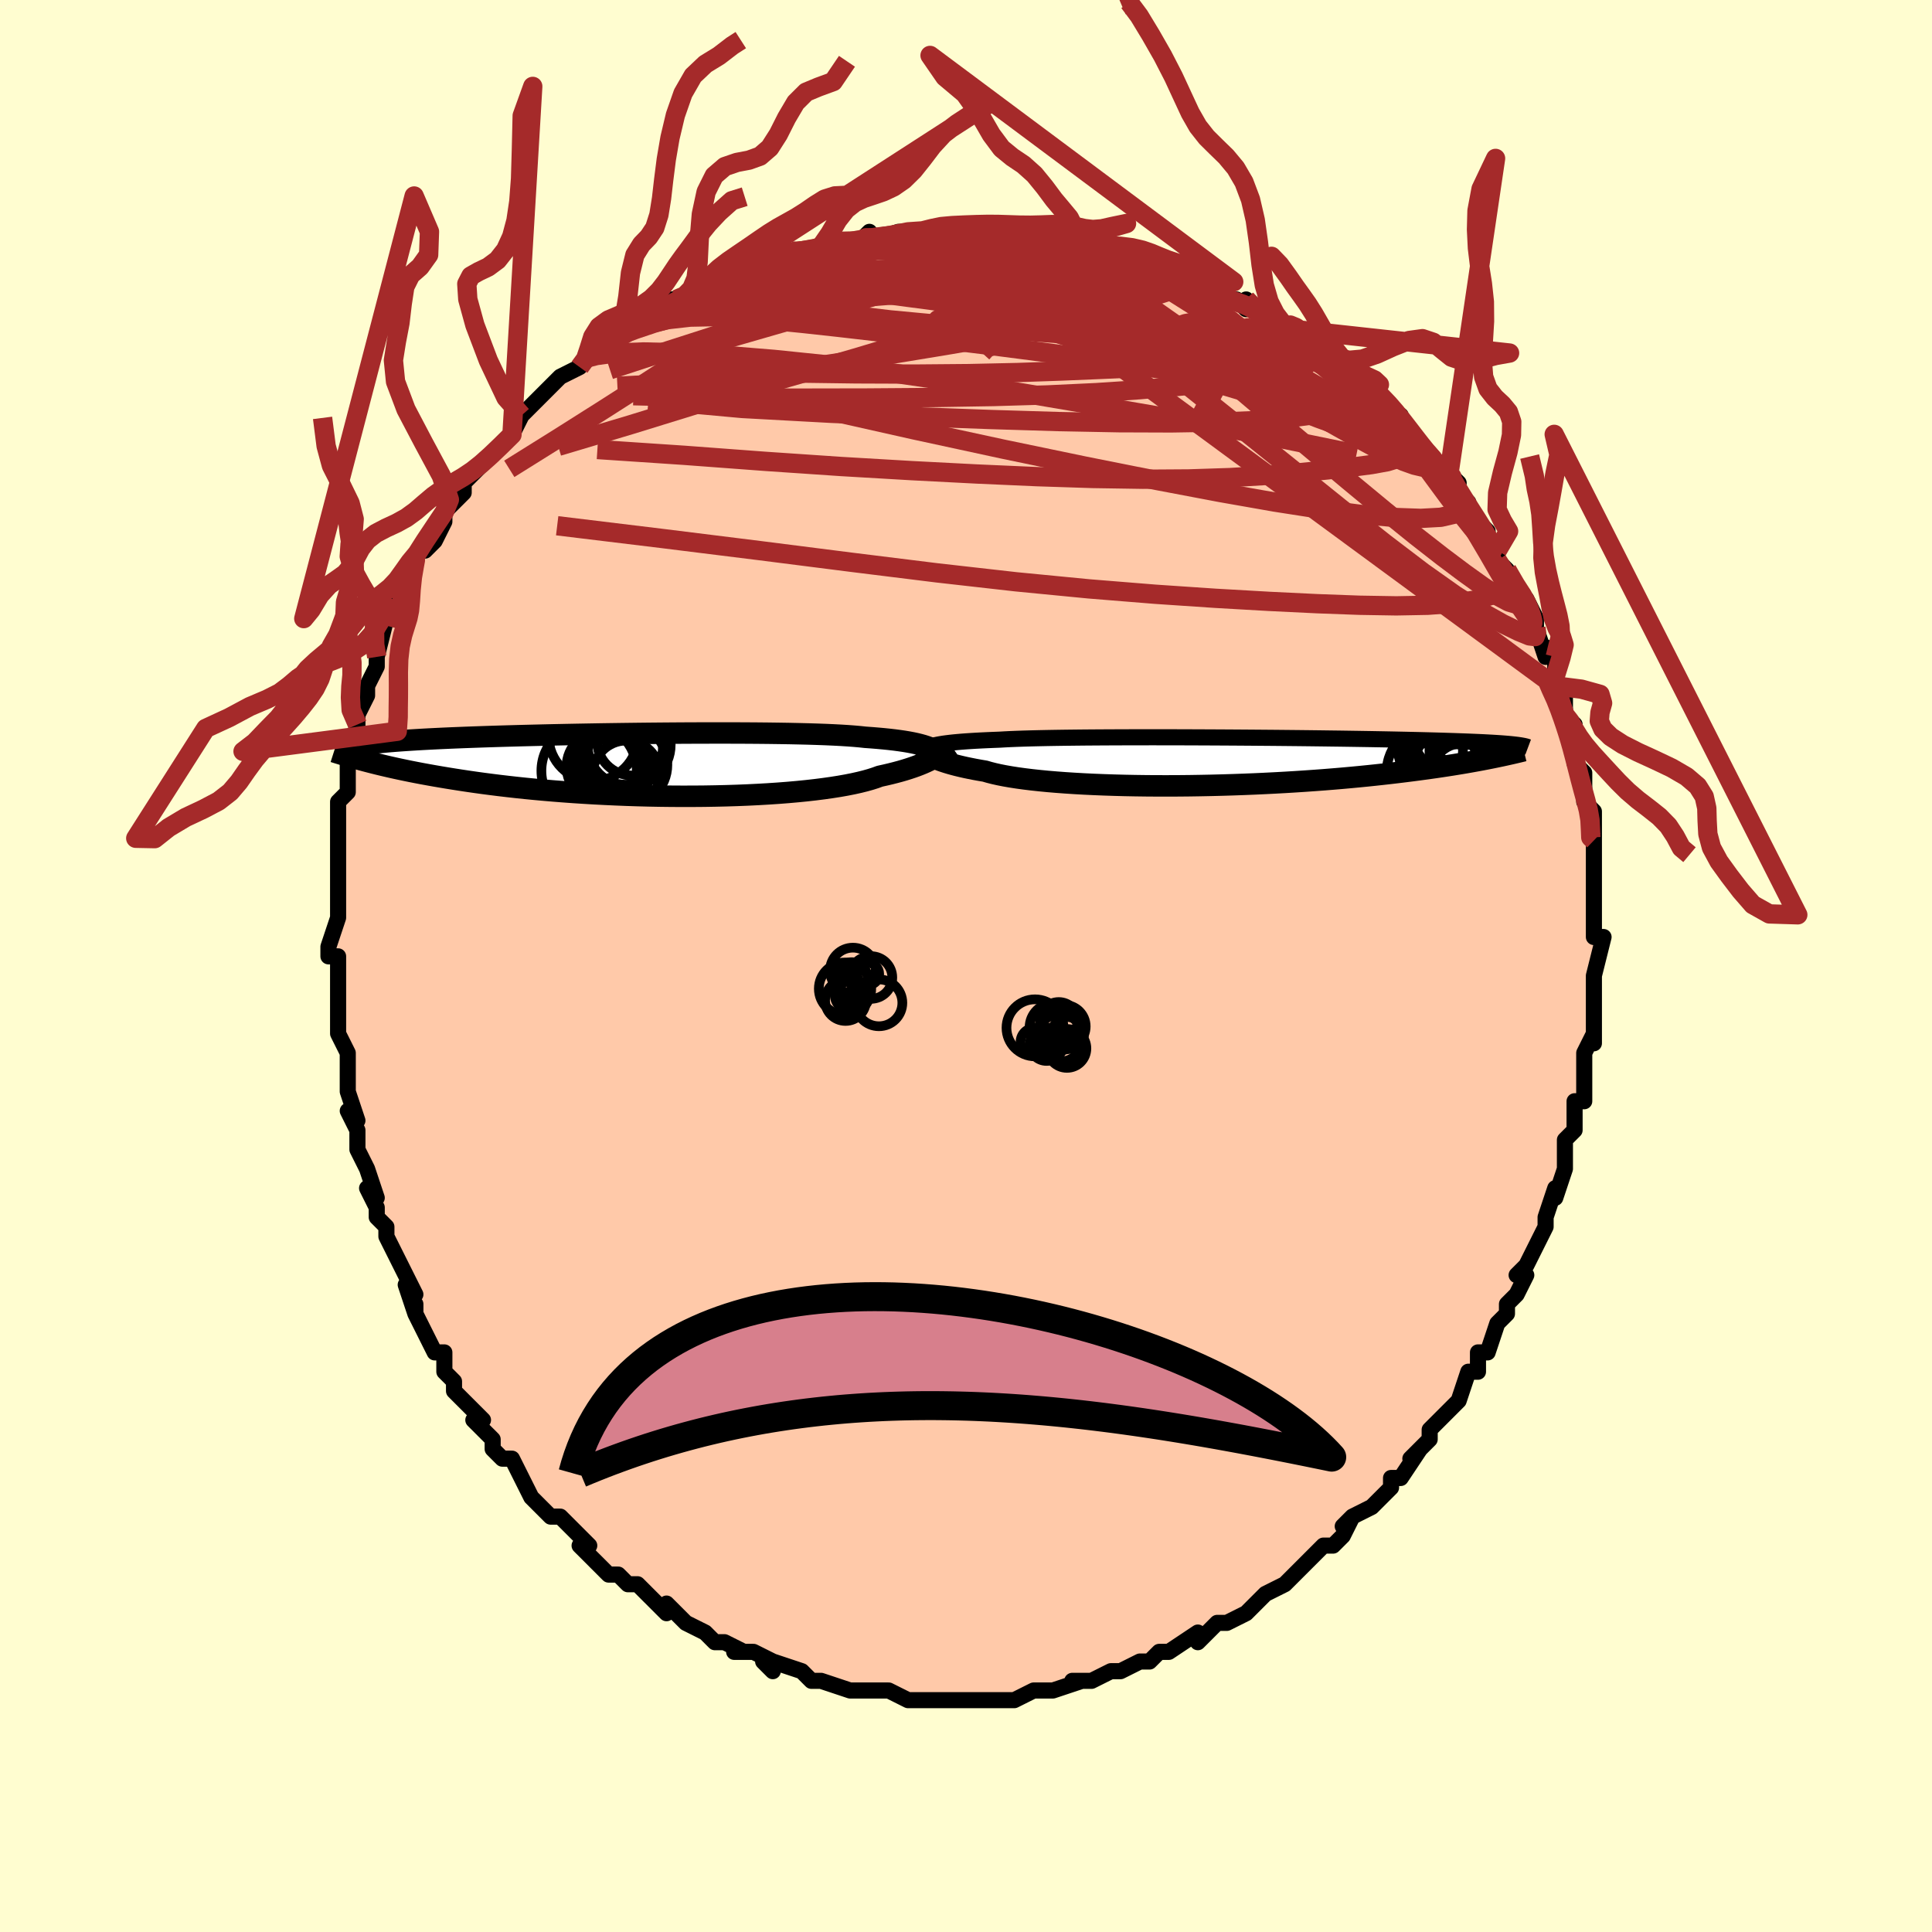 <svg viewBox="-100 -100 200 200" xmlns="http://www.w3.org/2000/svg" width="400" height="400" id="face-svg"><defs><clipPath id="leftEyeClipPath"><polyline points="30.607,-1.709,30.343,-1.819,30.056,-1.923,29.743,-2.023,29.403,-2.117,29.036,-2.207,28.641,-2.292,28.217,-2.372,27.763,-2.448,27.279,-2.519,26.765,-2.587,26.22,-2.65,25.645,-2.709,25.04,-2.764,24.404,-2.816,23.739,-2.864,23.209,-2.921,22.618,-2.974,21.966,-3.023,21.255,-3.068,20.486,-3.108,19.66,-3.145,18.781,-3.177,17.851,-3.206,16.873,-3.23,15.849,-3.252,14.784,-3.269,13.68,-3.284,12.541,-3.295,11.371,-3.303,10.174,-3.308,8.954,-3.31,7.714,-3.309,6.458,-3.306,5.191,-3.301,3.916,-3.293,2.637,-3.283,1.357,-3.271,0.081,-3.257,-1.189,-3.241,-2.449,-3.224,-3.697,-3.205,-4.928,-3.184,-6.14,-3.162,-7.331,-3.139,-8.498,-3.115,-9.638,-3.089,-10.75,-3.062,-11.832,-3.035,-12.883,-3.006,-13.9,-2.977,-14.883,-2.947,-15.83,-2.916,-16.742,-2.884,-17.617,-2.852,-18.455,-2.819,-19.257,-2.786,-20.022,-2.752,-20.752,-2.717,-21.446,-2.682,-22.106,-2.646,-22.732,-2.61,-23.327,-2.573,-23.891,-2.536,-24.428,-2.498,-24.938,-2.46,-25.421,-2.421,-25.877,-2.381,-26.306,-2.341,-26.709,-2.3,-27.087,-2.258,-27.44,-2.216,-27.769,-2.172,-28.076,-2.129,-28.36,-2.084,-28.622,-2.038,-28.864,-1.992,-29.087,-1.945,-29.29,-1.897,-29.476,-1.849,-27.995,-0.411,-27.597,-0.307,-27.183,-0.201,-26.754,-0.094,-26.308,0.014,-25.846,0.123,-25.367,0.233,-24.87,0.344,-24.355,0.455,-23.821,0.567,-23.268,0.68,-22.696,0.792,-22.104,0.905,-21.491,1.017,-20.858,1.13,-20.205,1.242,-19.53,1.355,-18.833,1.467,-18.112,1.58,-17.366,1.692,-16.596,1.803,-15.8,1.913,-14.978,2.02,-14.131,2.126,-13.257,2.229,-12.357,2.33,-11.432,2.427,-10.481,2.52,-9.507,2.609,-8.509,2.694,-7.489,2.774,-6.447,2.849,-5.386,2.918,-4.307,2.982,-3.21,3.039,-2.1,3.09,-0.976,3.135,0.158,3.172,1.301,3.202,2.449,3.224,3.602,3.238,4.755,3.245,5.907,3.243,7.054,3.234,8.195,3.215,9.325,3.189,10.442,3.154,11.544,3.11,12.626,3.057,13.687,2.996,14.723,2.927,15.732,2.849,16.711,2.762,17.656,2.668,18.566,2.565,19.437,2.455,20.268,2.337,21.057,2.213,21.801,2.081,22.498,1.943,23.148,1.798,23.749,1.648,24.299,1.493,24.8,1.333,25.25,1.169,25.811,1.045,26.346,0.919,26.856,0.79,27.341,0.66,27.799,0.527,28.233,0.392,28.641,0.256,29.025,0.12,29.384,-0.018,29.72,-0.156,30.032,-0.294,30.322,-0.431,30.59,-0.568,30.839,-0.704,31.068,-0.838"></polyline></clipPath><clipPath id="rightEyeClipPath"><polyline points="-30.016,-1.709,-29.771,-1.761,-29.501,-1.81,-29.205,-1.858,-28.881,-1.903,-28.53,-1.946,-28.151,-1.987,-27.741,-2.026,-27.302,-2.064,-26.832,-2.099,-26.332,-2.132,-25.801,-2.164,-25.24,-2.193,-24.648,-2.221,-24.025,-2.247,-23.373,-2.272,-22.855,-2.302,-22.276,-2.331,-21.636,-2.357,-20.937,-2.381,-20.18,-2.403,-19.367,-2.423,-18.499,-2.441,-17.581,-2.457,-16.614,-2.471,-15.602,-2.483,-14.547,-2.494,-13.454,-2.502,-12.326,-2.509,-11.166,-2.514,-9.979,-2.518,-8.768,-2.52,-7.537,-2.521,-6.29,-2.52,-5.031,-2.518,-3.763,-2.514,-2.49,-2.509,-1.216,-2.503,0.055,-2.496,1.32,-2.488,2.577,-2.479,3.821,-2.469,5.05,-2.459,6.261,-2.447,7.451,-2.435,8.618,-2.422,9.759,-2.408,10.873,-2.393,11.958,-2.379,13.012,-2.363,14.034,-2.347,15.022,-2.331,15.976,-2.314,16.895,-2.297,17.778,-2.279,18.625,-2.261,19.436,-2.243,20.212,-2.225,20.953,-2.206,21.658,-2.187,22.331,-2.168,22.971,-2.148,23.579,-2.129,24.159,-2.109,24.71,-2.089,25.235,-2.069,25.735,-2.048,26.208,-2.028,26.655,-2.007,27.076,-1.985,27.472,-1.964,27.845,-1.942,28.194,-1.92,28.521,-1.898,28.826,-1.875,29.11,-1.852,29.374,-1.829,29.619,-1.805,29.846,-1.781,30.055,-1.757,27.693,-0.408,27.297,-0.329,26.886,-0.249,26.459,-0.167,26.016,-0.085,25.555,-0.002,25.077,0.083,24.581,0.168,24.066,0.253,23.533,0.34,22.981,0.426,22.409,0.513,21.817,0.601,21.205,0.688,20.572,0.775,19.919,0.863,19.244,0.951,18.547,1.039,17.827,1.127,17.082,1.215,16.313,1.302,15.518,1.389,14.698,1.475,13.853,1.559,12.982,1.641,12.086,1.722,11.165,1.8,10.22,1.876,9.252,1.948,8.261,2.018,7.248,2.084,6.215,2.147,5.164,2.205,4.095,2.259,3.011,2.309,1.913,2.353,0.803,2.393,-0.317,2.427,-1.444,2.456,-2.577,2.479,-3.712,2.497,-4.847,2.508,-5.981,2.512,-7.109,2.511,-8.229,2.503,-9.339,2.488,-10.435,2.467,-11.515,2.438,-12.576,2.403,-13.615,2.361,-14.629,2.313,-15.616,2.257,-16.573,2.195,-17.496,2.126,-18.384,2.051,-19.235,1.969,-20.045,1.881,-20.813,1.787,-21.537,1.688,-22.215,1.583,-22.847,1.473,-23.43,1.358,-23.964,1.238,-24.449,1.115,-24.884,0.988,-25.427,0.896,-25.944,0.802,-26.435,0.705,-26.901,0.608,-27.342,0.508,-27.757,0.408,-28.147,0.306,-28.512,0.205,-28.853,0.102,-29.17,0,-29.464,-0.102,-29.735,-0.203,-29.985,-0.303,-30.214,-0.402,-30.423,-0.499"></polyline></clipPath><filter id="fuzzy"><feTurbulence id="turbulence" baseFrequency="0.05" numOctaves="3" type="noise" result="noise"></feTurbulence><feDisplacementMap in="SourceGraphic" in2="noise" scale="2"></feDisplacementMap></filter><linearGradient id="rainbowGradient" x1="0%" y1="0%" x2="100%" y2="0%"><stop offset="0%" style="stop-color: rgb(165, 42, 42);  stop-opacity: 1"></stop><stop offset="50%" style="stop-color: rgb(44, 34, 43);  stop-opacity: 1"></stop><stop offset="100%" style="stop-color: rgb(80, 68, 68);  stop-opacity: 1"></stop></linearGradient></defs><title>That&#39;s an ugly face</title><desc>CREATED BY XUAN TANG, MORE INFO AT TXSTC55.GITHUB.IO</desc><rect x="-100" y="-100" width="100%" height="100%" opacity="1" fill="rgb(255, 253, 208)"></rect><polyline id="faceContour" points="65,1,65,2,65,1,65,4,65,6,65,5,65,8,65,7,64,9,64,10,64,11,64,12,64,14,63,14,63,15,63,17,62,18,62,20,62,21,62,21,61,24,61,23,60,26,60,27,60,27,60,27,59,29,58,31,57,32,58,32,57,34,57,34,56,35,56,36,55,37,54,40,54,40,53,40,53,42,52,42,52,42,51,45,50,46,49,47,48,48,48,49,48,49,46,51,47,50,45,53,44,53,44,54,44,54,42,56,42,56,40,57,39,58,40,57,39,59,38,60,37,60,36,61,35,62,34,63,34,63,33,64,31,65,31,65,30,66,30,66,29,67,27,68,26,68,25,69,25,69,24,70,24,69,21,71,21,71,20,71,19,72,19,72,18,72,16,73,16,73,16,73,15,73,13,74,11,74,12,74,9,75,9,75,7,75,7,75,7,75,5,76,3,76,2,76,1,76,0,76,-2,76,-2,76,-1,76,-2,76,-5,76,-5,76,-6,76,-8,75,-8,75,-9,75,-10,75,-11,75,-12,75,-12,75,-15,74,-15,74,-16,74,-16,74,-17,73,-20,72,-20,73,-21,72,-20,72,-22,71,-24,71,-23,71,-25,70,-26,70,-27,69,-27,69,-27,69,-29,68,-30,67,-31,66,-31,67,-33,65,-34,64,-35,64,-35,64,-36,63,-36,63,-37,63,-39,61,-40,60,-39,60,-41,58,-42,57,-42,57,-43,57,-44,56,-44,56,-45,55,-46,53,-46,53,-47,51,-48,51,-49,50,-49,49,-51,47,-50,47,-52,45,-53,44,-53,43,-53,43,-54,42,-54,40,-55,40,-56,38,-57,36,-57,35,-57,36,-58,33,-57,34,-59,30,-59,30,-59,30,-60,28,-60,27,-61,26,-61,25,-62,23,-61,24,-62,21,-62,21,-63,19,-63,18,-63,17,-64,15,-63,16,-64,13,-64,12,-64,12,-64,10,-64,9,-65,7,-65,7,-65,6,-65,2,-65,3,-65,2,-65,-1,-66,-1,-66,-2,-65,-5,-65,-6,-65,-7,-65,-7,-65,-10,-65,-9,-65,-12,-65,-13,-65,-14,-65,-14,-65,-15,-65,-17,-64,-18,-64,-19,-64,-20,-64,-21,-63,-25,-63,-24,-63,-25,-63,-26,-62,-28,-62,-28,-62,-29,-61,-31,-61,-32,-61,-32,-60,-36,-59,-36,-59,-38,-59,-36,-59,-37,-58,-40,-58,-40,-57,-42,-57,-42,-56,-44,-56,-43,-55,-44,-54,-46,-54,-47,-53,-48,-52,-49,-52,-50,-51,-51,-50,-52,-50,-52,-48,-54,-47,-55,-46,-57,-47,-56,-45,-58,-45,-58,-43,-60,-43,-60,-44,-59,-42,-61,-42,-61,-40,-62,-39,-63,-39,-63,-38,-64,-37,-65,-36,-65,-35,-66,-33,-67,-33,-67,-31,-69,-30,-69,-30,-69,-29,-69,-28,-70,-27,-70,-27,-70,-26,-71,-26,-71,-24,-72,-22,-73,-21,-73,-21,-73,-18,-74,-18,-74,-18,-74,-16,-74,-15,-74,-13,-75,-14,-75,-11,-75,-10,-76,-10,-75,-10,-75,-7,-76,-6,-76,-6,-76,-4,-76,-3,-76,-3,-76,-3,-76,2,-76,2,-76,2,-76,4,-76,4,-76,6,-75,8,-75,8,-75,10,-75,10,-75,11,-75,12,-74,12,-74,14,-74,14,-74,16,-74,19,-73,19,-72,20,-73,19,-72,20,-72,23,-71,24,-71,24,-70,25,-70,27,-69,28,-69,29,-68,29,-69,30,-68,32,-66,33,-65,33,-66,33,-66,35,-65,36,-63,37,-63,38,-62,40,-61,40,-61,41,-60,41,-60,43,-59,42,-59,45,-57,44,-57,46,-55,46,-55,47,-54,47,-53,48,-53,49,-51,50,-51,51,-50,50,-51,51,-49,52,-48,52,-47,54,-45,53,-46,55,-43,55,-43,55,-42,56,-41,57,-39,58,-38,58,-38,59,-36,59,-35,59,-35,60,-32,60,-33,61,-32,61,-30,61,-29,62,-28,62,-26,63,-25,62,-25,63,-25,63,-23,63,-23,63,-21,64,-20,64,-19,64,-17,65,-16,65,-16,65,-14,65,-13,65,-13,65,-10,65,-10,65,-8,65,-7,65,-4,65,-4,65,-4,65,-3,66,-3,65,1,65,2" fill="#ffc9a9" stroke="black" stroke-width="1.667" stroke-linejoin="round" filter="url(#fuzzy)"></polyline><g transform="translate(26.854 -21.158)"><polyline id="rightCountour" points="-30.016,-1.709,-29.771,-1.761,-29.501,-1.81,-29.205,-1.858,-28.881,-1.903,-28.53,-1.946,-28.151,-1.987,-27.741,-2.026,-27.302,-2.064,-26.832,-2.099,-26.332,-2.132,-25.801,-2.164,-25.24,-2.193,-24.648,-2.221,-24.025,-2.247,-23.373,-2.272,-22.855,-2.302,-22.276,-2.331,-21.636,-2.357,-20.937,-2.381,-20.18,-2.403,-19.367,-2.423,-18.499,-2.441,-17.581,-2.457,-16.614,-2.471,-15.602,-2.483,-14.547,-2.494,-13.454,-2.502,-12.326,-2.509,-11.166,-2.514,-9.979,-2.518,-8.768,-2.52,-7.537,-2.521,-6.29,-2.52,-5.031,-2.518,-3.763,-2.514,-2.49,-2.509,-1.216,-2.503,0.055,-2.496,1.32,-2.488,2.577,-2.479,3.821,-2.469,5.05,-2.459,6.261,-2.447,7.451,-2.435,8.618,-2.422,9.759,-2.408,10.873,-2.393,11.958,-2.379,13.012,-2.363,14.034,-2.347,15.022,-2.331,15.976,-2.314,16.895,-2.297,17.778,-2.279,18.625,-2.261,19.436,-2.243,20.212,-2.225,20.953,-2.206,21.658,-2.187,22.331,-2.168,22.971,-2.148,23.579,-2.129,24.159,-2.109,24.71,-2.089,25.235,-2.069,25.735,-2.048,26.208,-2.028,26.655,-2.007,27.076,-1.985,27.472,-1.964,27.845,-1.942,28.194,-1.92,28.521,-1.898,28.826,-1.875,29.11,-1.852,29.374,-1.829,29.619,-1.805,29.846,-1.781,30.055,-1.757,27.693,-0.408,27.297,-0.329,26.886,-0.249,26.459,-0.167,26.016,-0.085,25.555,-0.002,25.077,0.083,24.581,0.168,24.066,0.253,23.533,0.34,22.981,0.426,22.409,0.513,21.817,0.601,21.205,0.688,20.572,0.775,19.919,0.863,19.244,0.951,18.547,1.039,17.827,1.127,17.082,1.215,16.313,1.302,15.518,1.389,14.698,1.475,13.853,1.559,12.982,1.641,12.086,1.722,11.165,1.8,10.22,1.876,9.252,1.948,8.261,2.018,7.248,2.084,6.215,2.147,5.164,2.205,4.095,2.259,3.011,2.309,1.913,2.353,0.803,2.393,-0.317,2.427,-1.444,2.456,-2.577,2.479,-3.712,2.497,-4.847,2.508,-5.981,2.512,-7.109,2.511,-8.229,2.503,-9.339,2.488,-10.435,2.467,-11.515,2.438,-12.576,2.403,-13.615,2.361,-14.629,2.313,-15.616,2.257,-16.573,2.195,-17.496,2.126,-18.384,2.051,-19.235,1.969,-20.045,1.881,-20.813,1.787,-21.537,1.688,-22.215,1.583,-22.847,1.473,-23.43,1.358,-23.964,1.238,-24.449,1.115,-24.884,0.988,-25.427,0.896,-25.944,0.802,-26.435,0.705,-26.901,0.608,-27.342,0.508,-27.757,0.408,-28.147,0.306,-28.512,0.205,-28.853,0.102,-29.17,0,-29.464,-0.102,-29.735,-0.203,-29.985,-0.303,-30.214,-0.402,-30.423,-0.499" fill="white" stroke="white" stroke-width="0" stroke-linejoin="round" filter="url(#fuzzy)"></polyline></g><g transform="translate(-34.176 -20.813)"><polyline id="leftCountour" points="30.607,-1.709,30.343,-1.819,30.056,-1.923,29.743,-2.023,29.403,-2.117,29.036,-2.207,28.641,-2.292,28.217,-2.372,27.763,-2.448,27.279,-2.519,26.765,-2.587,26.22,-2.65,25.645,-2.709,25.04,-2.764,24.404,-2.816,23.739,-2.864,23.209,-2.921,22.618,-2.974,21.966,-3.023,21.255,-3.068,20.486,-3.108,19.66,-3.145,18.781,-3.177,17.851,-3.206,16.873,-3.23,15.849,-3.252,14.784,-3.269,13.68,-3.284,12.541,-3.295,11.371,-3.303,10.174,-3.308,8.954,-3.31,7.714,-3.309,6.458,-3.306,5.191,-3.301,3.916,-3.293,2.637,-3.283,1.357,-3.271,0.081,-3.257,-1.189,-3.241,-2.449,-3.224,-3.697,-3.205,-4.928,-3.184,-6.14,-3.162,-7.331,-3.139,-8.498,-3.115,-9.638,-3.089,-10.75,-3.062,-11.832,-3.035,-12.883,-3.006,-13.9,-2.977,-14.883,-2.947,-15.83,-2.916,-16.742,-2.884,-17.617,-2.852,-18.455,-2.819,-19.257,-2.786,-20.022,-2.752,-20.752,-2.717,-21.446,-2.682,-22.106,-2.646,-22.732,-2.61,-23.327,-2.573,-23.891,-2.536,-24.428,-2.498,-24.938,-2.46,-25.421,-2.421,-25.877,-2.381,-26.306,-2.341,-26.709,-2.3,-27.087,-2.258,-27.44,-2.216,-27.769,-2.172,-28.076,-2.129,-28.36,-2.084,-28.622,-2.038,-28.864,-1.992,-29.087,-1.945,-29.29,-1.897,-29.476,-1.849,-27.995,-0.411,-27.597,-0.307,-27.183,-0.201,-26.754,-0.094,-26.308,0.014,-25.846,0.123,-25.367,0.233,-24.87,0.344,-24.355,0.455,-23.821,0.567,-23.268,0.68,-22.696,0.792,-22.104,0.905,-21.491,1.017,-20.858,1.13,-20.205,1.242,-19.53,1.355,-18.833,1.467,-18.112,1.58,-17.366,1.692,-16.596,1.803,-15.8,1.913,-14.978,2.02,-14.131,2.126,-13.257,2.229,-12.357,2.33,-11.432,2.427,-10.481,2.52,-9.507,2.609,-8.509,2.694,-7.489,2.774,-6.447,2.849,-5.386,2.918,-4.307,2.982,-3.21,3.039,-2.1,3.09,-0.976,3.135,0.158,3.172,1.301,3.202,2.449,3.224,3.602,3.238,4.755,3.245,5.907,3.243,7.054,3.234,8.195,3.215,9.325,3.189,10.442,3.154,11.544,3.11,12.626,3.057,13.687,2.996,14.723,2.927,15.732,2.849,16.711,2.762,17.656,2.668,18.566,2.565,19.437,2.455,20.268,2.337,21.057,2.213,21.801,2.081,22.498,1.943,23.148,1.798,23.749,1.648,24.299,1.493,24.8,1.333,25.25,1.169,25.811,1.045,26.346,0.919,26.856,0.79,27.341,0.66,27.799,0.527,28.233,0.392,28.641,0.256,29.025,0.12,29.384,-0.018,29.72,-0.156,30.032,-0.294,30.322,-0.431,30.59,-0.568,30.839,-0.704,31.068,-0.838" fill="white" stroke="white" stroke-width="0" stroke-linejoin="round" filter="url(#fuzzy)"></polyline></g><g transform="translate(26.854 -21.158)"><polyline id="rightUpper" points="-31.518,-1.067,-31.411,-1.142,-31.301,-1.214,-31.187,-1.284,-31.064,-1.352,-30.93,-1.417,-30.783,-1.48,-30.62,-1.541,-30.439,-1.599,-30.238,-1.655,-30.016,-1.709,-29.771,-1.761,-29.501,-1.81,-29.205,-1.858,-28.881,-1.903,-28.53,-1.946,-28.151,-1.987,-27.741,-2.026,-27.302,-2.064,-26.832,-2.099,-26.332,-2.132,-25.801,-2.164,-25.24,-2.193,-24.648,-2.221,-24.025,-2.247,-23.373,-2.272,-22.855,-2.302,-22.276,-2.331,-21.636,-2.357,-20.937,-2.381,-20.18,-2.403,-19.367,-2.423,-18.499,-2.441,-17.581,-2.457,-16.614,-2.471,-15.602,-2.483,-14.547,-2.494,-13.454,-2.502,-12.326,-2.509,-11.166,-2.514,-9.979,-2.518,-8.768,-2.52,-7.537,-2.521,-6.29,-2.52,-5.031,-2.518,-3.763,-2.514,-2.49,-2.509,-1.216,-2.503,0.055,-2.496,1.32,-2.488,2.577,-2.479,3.821,-2.469,5.05,-2.459,6.261,-2.447,7.451,-2.435,8.618,-2.422,9.759,-2.408,10.873,-2.393,11.958,-2.379,13.012,-2.363,14.034,-2.347,15.022,-2.331,15.976,-2.314,16.895,-2.297,17.778,-2.279,18.625,-2.261,19.436,-2.243,20.212,-2.225,20.953,-2.206,21.658,-2.187,22.331,-2.168,22.971,-2.148,23.579,-2.129,24.159,-2.109,24.71,-2.089,25.235,-2.069,25.735,-2.048,26.208,-2.028,26.655,-2.007,27.076,-1.985,27.472,-1.964,27.845,-1.942,28.194,-1.92,28.521,-1.898,28.826,-1.875,29.11,-1.852,29.374,-1.829,29.619,-1.805,29.846,-1.781,30.055,-1.757,30.247,-1.733,30.423,-1.708,30.584,-1.683,30.73,-1.658,30.863,-1.633,30.982,-1.607,31.089,-1.581,31.183,-1.555,31.266,-1.528,31.338,-1.501" fill="none" stroke="black" stroke-width="1.667" stroke-linejoin="round" filter="url(#fuzzy)"></polyline><polyline id="rightLower" points="-31.771,-1.28,-31.668,-1.225,-31.565,-1.163,-31.457,-1.095,-31.344,-1.022,-31.222,-0.944,-31.09,-0.862,-30.946,-0.776,-30.788,-0.687,-30.614,-0.594,-30.423,-0.499,-30.214,-0.402,-29.985,-0.303,-29.735,-0.203,-29.464,-0.102,-29.17,0,-28.853,0.102,-28.512,0.205,-28.147,0.306,-27.757,0.408,-27.342,0.508,-26.901,0.608,-26.435,0.705,-25.944,0.802,-25.427,0.896,-24.884,0.988,-24.449,1.115,-23.964,1.238,-23.43,1.358,-22.847,1.473,-22.215,1.583,-21.537,1.688,-20.813,1.787,-20.045,1.881,-19.235,1.969,-18.384,2.051,-17.496,2.126,-16.573,2.195,-15.616,2.257,-14.629,2.313,-13.615,2.361,-12.576,2.403,-11.515,2.438,-10.435,2.467,-9.339,2.488,-8.229,2.503,-7.109,2.511,-5.981,2.512,-4.847,2.508,-3.712,2.497,-2.577,2.479,-1.444,2.456,-0.317,2.427,0.803,2.393,1.913,2.353,3.011,2.309,4.095,2.259,5.164,2.205,6.215,2.147,7.248,2.084,8.261,2.018,9.252,1.948,10.22,1.876,11.165,1.8,12.086,1.722,12.982,1.641,13.853,1.559,14.698,1.475,15.518,1.389,16.313,1.302,17.082,1.215,17.827,1.127,18.547,1.039,19.244,0.951,19.919,0.863,20.572,0.775,21.205,0.688,21.817,0.601,22.409,0.513,22.981,0.426,23.533,0.34,24.066,0.253,24.581,0.168,25.077,0.083,25.555,-0.002,26.016,-0.085,26.459,-0.167,26.886,-0.249,27.297,-0.329,27.693,-0.408,28.073,-0.486,28.439,-0.563,28.79,-0.638,29.128,-0.712,29.453,-0.785,29.765,-0.856,30.065,-0.926,30.353,-0.994,30.629,-1.061,30.895,-1.126" fill="none" stroke="black" stroke-width="2.222" stroke-linejoin="round" filter="url(#fuzzy)"></polyline><!--[--><circle r="4.242" cx="22.581" cy="0.63" stroke="black" fill="none" stroke-width="1" filter="url(#fuzzy)" clip-path="url(#rightEyeClipPath)"></circle><circle r="3.43" cx="24.573" cy="-3" stroke="black" fill="none" stroke-width="1" filter="url(#fuzzy)" clip-path="url(#rightEyeClipPath)"></circle><circle r="4.955" cx="26.075" cy="-1.11" stroke="black" fill="none" stroke-width="1" filter="url(#fuzzy)" clip-path="url(#rightEyeClipPath)"></circle><circle r="4.55" cx="23.842" cy="0.982" stroke="black" fill="none" stroke-width="1" filter="url(#fuzzy)" clip-path="url(#rightEyeClipPath)"></circle><circle r="4.53" cx="23.351" cy="0.345" stroke="black" fill="none" stroke-width="1" filter="url(#fuzzy)" clip-path="url(#rightEyeClipPath)"></circle><circle r="3.346" cx="21.244" cy="-1.108" stroke="black" fill="none" stroke-width="1" filter="url(#fuzzy)" clip-path="url(#rightEyeClipPath)"></circle><circle r="3.804" cx="24.841" cy="0.536" stroke="black" fill="none" stroke-width="1" filter="url(#fuzzy)" clip-path="url(#rightEyeClipPath)"></circle><circle r="4.314" cx="23.659" cy="-3.095" stroke="black" fill="none" stroke-width="1" filter="url(#fuzzy)" clip-path="url(#rightEyeClipPath)"></circle><circle r="3.218" cx="24.524" cy="1.33" stroke="black" fill="none" stroke-width="1" filter="url(#fuzzy)" clip-path="url(#rightEyeClipPath)"></circle><circle r="4.869" cx="21.563" cy="1.077" stroke="black" fill="none" stroke-width="1" filter="url(#fuzzy)" clip-path="url(#rightEyeClipPath)"></circle><!--]--></g><g transform="translate(-34.176 -20.813)"><polyline id="leftUpper" points="32.326,-0.302,32.193,-0.47,32.059,-0.632,31.921,-0.787,31.775,-0.936,31.62,-1.079,31.451,-1.217,31.268,-1.348,31.067,-1.474,30.848,-1.594,30.607,-1.709,30.343,-1.819,30.056,-1.923,29.743,-2.023,29.403,-2.117,29.036,-2.207,28.641,-2.292,28.217,-2.372,27.763,-2.448,27.279,-2.519,26.765,-2.587,26.22,-2.65,25.645,-2.709,25.04,-2.764,24.404,-2.816,23.739,-2.864,23.209,-2.921,22.618,-2.974,21.966,-3.023,21.255,-3.068,20.486,-3.108,19.66,-3.145,18.781,-3.177,17.851,-3.206,16.873,-3.23,15.849,-3.252,14.784,-3.269,13.68,-3.284,12.541,-3.295,11.371,-3.303,10.174,-3.308,8.954,-3.31,7.714,-3.309,6.458,-3.306,5.191,-3.301,3.916,-3.293,2.637,-3.283,1.357,-3.271,0.081,-3.257,-1.189,-3.241,-2.449,-3.224,-3.697,-3.205,-4.928,-3.184,-6.14,-3.162,-7.331,-3.139,-8.498,-3.115,-9.638,-3.089,-10.75,-3.062,-11.832,-3.035,-12.883,-3.006,-13.9,-2.977,-14.883,-2.947,-15.83,-2.916,-16.742,-2.884,-17.617,-2.852,-18.455,-2.819,-19.257,-2.786,-20.022,-2.752,-20.752,-2.717,-21.446,-2.682,-22.106,-2.646,-22.732,-2.61,-23.327,-2.573,-23.891,-2.536,-24.428,-2.498,-24.938,-2.46,-25.421,-2.421,-25.877,-2.381,-26.306,-2.341,-26.709,-2.3,-27.087,-2.258,-27.44,-2.216,-27.769,-2.172,-28.076,-2.129,-28.36,-2.084,-28.622,-2.038,-28.864,-1.992,-29.087,-1.945,-29.29,-1.897,-29.476,-1.849,-29.644,-1.799,-29.795,-1.749,-29.931,-1.698,-30.052,-1.646,-30.159,-1.594,-30.252,-1.54,-30.332,-1.486,-30.4,-1.431,-30.456,-1.376,-30.5,-1.319" fill="none" stroke="black" stroke-width="2.222" stroke-linejoin="round" filter="url(#fuzzy)"></polyline><polyline id="leftLower" points="32.651,-1.986,32.52,-1.895,32.389,-1.797,32.256,-1.692,32.118,-1.583,31.973,-1.468,31.818,-1.349,31.652,-1.226,31.473,-1.099,31.278,-0.97,31.068,-0.838,30.839,-0.704,30.59,-0.568,30.322,-0.431,30.032,-0.294,29.72,-0.156,29.384,-0.018,29.025,0.12,28.641,0.256,28.233,0.392,27.799,0.527,27.341,0.66,26.856,0.79,26.346,0.919,25.811,1.045,25.25,1.169,24.8,1.333,24.299,1.493,23.749,1.648,23.148,1.798,22.498,1.943,21.801,2.081,21.057,2.213,20.268,2.337,19.437,2.455,18.566,2.565,17.656,2.668,16.711,2.762,15.732,2.849,14.723,2.927,13.687,2.996,12.626,3.057,11.544,3.11,10.442,3.154,9.325,3.189,8.195,3.215,7.054,3.234,5.907,3.243,4.755,3.245,3.602,3.238,2.449,3.224,1.301,3.202,0.158,3.172,-0.976,3.135,-2.1,3.09,-3.21,3.039,-4.307,2.982,-5.386,2.918,-6.447,2.849,-7.489,2.774,-8.509,2.694,-9.507,2.609,-10.481,2.52,-11.432,2.427,-12.357,2.33,-13.257,2.229,-14.131,2.126,-14.978,2.02,-15.8,1.913,-16.596,1.803,-17.366,1.692,-18.112,1.58,-18.833,1.467,-19.53,1.355,-20.205,1.242,-20.858,1.13,-21.491,1.017,-22.104,0.905,-22.696,0.792,-23.268,0.68,-23.821,0.567,-24.355,0.455,-24.87,0.344,-25.367,0.233,-25.846,0.123,-26.308,0.014,-26.754,-0.094,-27.183,-0.201,-27.597,-0.307,-27.995,-0.411,-28.379,-0.513,-28.749,-0.615,-29.105,-0.714,-29.448,-0.812,-29.779,-0.908,-30.098,-1.002,-30.404,-1.095,-30.7,-1.185,-30.984,-1.274,-31.259,-1.362" fill="none" stroke="black" stroke-width="2.222" stroke-linejoin="round" filter="url(#fuzzy)"></polyline><!--[--><circle r="4.308" cx="-0.702" cy="-2.08" stroke="black" fill="none" stroke-width="1" filter="url(#fuzzy)" clip-path="url(#leftEyeClipPath)"></circle><circle r="4.306" cx="-1.044" cy="-0.026" stroke="black" fill="none" stroke-width="1" filter="url(#fuzzy)" clip-path="url(#leftEyeClipPath)"></circle><circle r="3.714" cx="-3.462" cy="0.175" stroke="black" fill="none" stroke-width="1" filter="url(#fuzzy)" clip-path="url(#leftEyeClipPath)"></circle><circle r="3.655" cx="-0.381" cy="-2.56" stroke="black" fill="none" stroke-width="1" filter="url(#fuzzy)" clip-path="url(#leftEyeClipPath)"></circle><circle r="4.154" cx="-2.763" cy="0.687" stroke="black" fill="none" stroke-width="1" filter="url(#fuzzy)" clip-path="url(#leftEyeClipPath)"></circle><circle r="4.624" cx="-4.409" cy="-2.967" stroke="black" fill="none" stroke-width="1" filter="url(#fuzzy)" clip-path="url(#leftEyeClipPath)"></circle><circle r="3.889" cx="-1.087" cy="-1.843" stroke="black" fill="none" stroke-width="1" filter="url(#fuzzy)" clip-path="url(#leftEyeClipPath)"></circle><circle r="3.294" cx="-2.807" cy="-0.359" stroke="black" fill="none" stroke-width="1" filter="url(#fuzzy)" clip-path="url(#leftEyeClipPath)"></circle><circle r="3.458" cx="-0.989" cy="0.933" stroke="black" fill="none" stroke-width="1" filter="url(#fuzzy)" clip-path="url(#leftEyeClipPath)"></circle><circle r="4.937" cx="-4.842" cy="0.609" stroke="black" fill="none" stroke-width="1" filter="url(#fuzzy)" clip-path="url(#leftEyeClipPath)"></circle><!--]--></g><g id="hairs"><!--[--><polyline points="44,-57,45.246,-55.714,45.779,-55.014,45.998,-54.509,46.035,-54.128,45.904,-53.883,45.554,-53.804,44.916,-53.906,43.941,-54.179,42.611,-54.595,40.93,-55.139,38.906,-55.822,36.531,-56.674,33.778,-57.734,30.602,-59.031,26.943,-60.581,22.754,-62.398,18.038,-64.492,12.874,-66.871,7.33,-69.554,1.226,-72.578" fill="none" stroke="rgb(165, 42, 42)" stroke-width="2" stroke-linejoin="round" filter="url(#fuzzy)"></polyline><polyline points="51,-49,51.474,-48.097,51.312,-47.321,50.552,-46.773,49.154,-46.452,47.092,-46.338,44.356,-46.433,40.941,-46.741,36.831,-47.267,31.983,-48.022,26.324,-49.017,19.783,-50.257,12.31,-51.747,3.889,-53.496,-5.466,-55.519,-15.726,-57.823,-26.888,-60.365" fill="none" stroke="rgb(165, 42, 42)" stroke-width="2" stroke-linejoin="round" filter="url(#fuzzy)"></polyline><polyline points="11,-75,11.671,-74.36,12.171,-74.058,12.629,-73.817,13.001,-73.495,13.164,-73.048,12.973,-72.494,12.333,-71.864,11.237,-71.172,9.737,-70.413,7.888,-69.579,5.708,-68.667,3.176,-67.681,0.244,-66.623,-3.138,-65.489,-7.011,-64.27,-11.403,-62.955,-16.334,-61.527,-21.827,-59.943,-27.929,-58.128,-34.718,-56.032,-42.209,-53.795" fill="none" stroke="rgb(165, 42, 42)" stroke-width="2" stroke-linejoin="round" filter="url(#fuzzy)"></polyline><polyline points="-28,-70,-27.069,-70.005,-25.809,-70.088,-23.984,-70.198,-21.545,-70.274,-18.559,-70.264,-15.15,-70.126,-11.429,-69.841,-7.471,-69.414,-3.322,-68.869,0.993,-68.232,5.463,-67.531,10.08,-66.792,14.828,-66.026,19.674,-65.221,24.593,-64.348,29.589,-63.385,34.695,-62.323" fill="none" stroke="rgb(165, 42, 42)" stroke-width="2" stroke-linejoin="round" filter="url(#fuzzy)"></polyline><polyline points="-36,-65,-34.651,-65.842,-32.9,-66.462,-30.861,-66.912,-28.555,-67.171,-26.001,-67.222,-23.204,-67.096,-20.154,-66.846,-16.847,-66.515,-13.28,-66.124,-9.451,-65.684,-5.36,-65.199,-1.013,-64.673,3.566,-64.106,8.334,-63.491,13.239,-62.816,18.23,-62.08,23.262,-61.3,28.288,-60.511,33.264,-59.762,38.084,-59.139" fill="none" stroke="rgb(165, 42, 42)" stroke-width="2" stroke-linejoin="round" filter="url(#fuzzy)"></polyline><polyline points="-27,-70,-26.647,-70.271,-25.816,-70.763,-24.584,-71.325,-23.061,-71.897,-21.393,-72.426,-19.692,-72.889,-18.019,-73.281,-16.399,-73.612,-14.842,-73.897,-13.345,-74.155,-11.909,-74.405,-10.546,-74.656,-9.281,-74.906,-8.151,-75.142,-7.199,-75.348,-6.455,-75.513,-5.923,-75.642,-5.582,-75.744,-5.413,-75.831,-5.433,-75.901,-5.709,-75.932,-6.339,-75.881,-7.546,-75.655" fill="none" stroke="rgb(165, 42, 42)" stroke-width="2" stroke-linejoin="round" filter="url(#fuzzy)"></polyline><polyline points="8,-75,8.512,-74.998,9.309,-74.964,10.047,-74.858,10.705,-74.691,11.313,-74.509,11.892,-74.344,12.441,-74.2,12.918,-74.06,13.25,-73.913,13.355,-73.763,13.171,-73.624,12.677,-73.508,11.883,-73.417,10.81,-73.348,9.458,-73.294,7.806,-73.264,5.823,-73.275,3.486,-73.349,0.762,-73.496,-2.406,-73.702,-6.065,-73.933,-10.171,-74.125" fill="none" stroke="rgb(165, 42, 42)" stroke-width="2" stroke-linejoin="round" filter="url(#fuzzy)"></polyline><polyline points="-33,-67,-31.278,-68.246,-29.67,-68.776,-27.886,-69.087,-25.794,-69.387,-23.403,-69.734,-20.764,-70.128,-17.891,-70.566,-14.766,-71.048,-11.389,-71.568,-7.833,-72.111,-4.247,-72.653,-0.784,-73.15,2.494,-73.553,5.64,-73.828,8.726,-73.969" fill="none" stroke="rgb(165, 42, 42)" stroke-width="2" stroke-linejoin="round" filter="url(#fuzzy)"></polyline><polyline points="33,-66,34.438,-64.881,35.224,-63.876,35.574,-63.099,35.519,-62.489,35.015,-62.006,34.031,-61.62,32.561,-61.294,30.615,-60.991,28.195,-60.678,25.292,-60.343,21.885,-59.994,17.953,-59.655,13.475,-59.355,8.436,-59.118,2.821,-58.952,-3.39,-58.851,-10.226,-58.8,-17.709,-58.786,-25.823,-58.827,-34.441,-59.037" fill="none" stroke="rgb(165, 42, 42)" stroke-width="2" stroke-linejoin="round" filter="url(#fuzzy)"></polyline><polyline points="41,-60,41.238,-59.76,41.287,-59.301,40.884,-58.744,39.963,-58.153,38.462,-57.592,36.334,-57.112,33.553,-56.736,30.112,-56.467,26.015,-56.298,21.257,-56.221,15.807,-56.24,9.604,-56.358,2.585,-56.571,-5.274,-56.858,-13.908,-57.212,-23.167,-57.717,-32.867,-58.603" fill="none" stroke="rgb(165, 42, 42)" stroke-width="2" stroke-linejoin="round" filter="url(#fuzzy)"></polyline><polyline points="-10,-75,-9.055,-75.174,-7.372,-75.292,-5.577,-75.163,-3.718,-74.808,-1.743,-74.285,0.399,-73.636,2.742,-72.888,5.285,-72.057,7.983,-71.153,10.772,-70.183,13.603,-69.152,16.46,-68.064,19.344,-66.924,22.257,-65.739,25.177,-64.518,28.06,-63.276,30.85,-62.033,33.511,-60.813,36.047,-59.634,38.502,-58.501,40.941,-57.413,43.406,-56.329" fill="none" stroke="rgb(165, 42, 42)" stroke-width="2" stroke-linejoin="round" filter="url(#fuzzy)"></polyline><polyline points="-38,-64,-36.989,-64.725,-35.845,-65.367,-34.604,-66.084,-33.34,-66.848,-32.113,-67.597,-30.969,-68.273,-29.934,-68.846,-29.023,-69.313,-28.237,-69.693,-27.575,-70.008,-27.027,-70.274,-26.576,-70.502,-26.202,-70.697,-25.898,-70.854,-25.679,-70.957,-25.59,-70.985,-25.692,-70.908,-26.052,-70.698,-26.728,-70.321,-27.768,-69.738,-29.205,-68.914,-31.048,-67.849,-33.321,-66.562" fill="none" stroke="rgb(165, 42, 42)" stroke-width="2" stroke-linejoin="round" filter="url(#fuzzy)"></polyline><polyline points="-35,-66,-33.408,-66.758,-31.767,-67.476,-29.855,-68.144,-27.72,-68.688,-25.39,-69.132,-22.865,-69.54,-20.143,-69.957,-17.236,-70.401,-14.168,-70.883,-10.977,-71.409,-7.717,-71.979,-4.445,-72.563,-1.209,-73.101,1.963,-73.535,5.067,-73.875,8.133,-74.263" fill="none" stroke="rgb(165, 42, 42)" stroke-width="2" stroke-linejoin="round" filter="url(#fuzzy)"></polyline><polyline points="55,-42,55.722,-40.862,55.898,-39.8,55.453,-38.99,54.392,-38.369,52.745,-37.889,50.544,-37.544,47.811,-37.343,44.545,-37.282,40.733,-37.345,36.354,-37.506,31.386,-37.746,25.809,-38.065,19.596,-38.484,12.724,-39.04,5.179,-39.772,-3.03,-40.7,-11.883,-41.797,-21.361,-43.002,-31.481,-44.26,-42.321,-45.575" fill="none" stroke="rgb(165, 42, 42)" stroke-width="2" stroke-linejoin="round" filter="url(#fuzzy)"></polyline><polyline points="41,-60,41.497,-59.685,42.309,-59.02,43.189,-58.149,44.09,-57.158,44.972,-56.133,45.804,-55.137,46.577,-54.207,47.293,-53.365,47.957,-52.619,48.566,-51.979,49.102,-51.452,49.533,-51.04,49.827,-50.743,49.963,-50.558,49.937,-50.491,49.759,-50.56,49.438,-50.803,48.965,-51.268,48.312,-52.004,47.434,-53.058,46.279,-54.48,44.708,-56.355" fill="none" stroke="rgb(165, 42, 42)" stroke-width="2" stroke-linejoin="round" filter="url(#fuzzy)"></polyline><polyline points="-28,-70,-27.163,-70.05,-26.191,-70.264,-24.84,-70.59,-23.058,-70.962,-20.916,-71.323,-18.529,-71.63,-15.999,-71.859,-13.385,-72.002,-10.716,-72.066,-8,-72.067,-5.242,-72.031,-2.448,-71.987,0.364,-71.951,3.166,-71.921,5.921,-71.879,8.579,-71.815,11.1,-71.732,13.467,-71.652,15.709,-71.604,17.816,-71.615,19.515,-71.703" fill="none" stroke="rgb(165, 42, 42)" stroke-width="2" stroke-linejoin="round" filter="url(#fuzzy)"></polyline><polyline points="-21,-73,-19.056,-73.629,-17.963,-73.89,-16.933,-74.046,-15.793,-74.217,-14.593,-74.436,-13.405,-74.683,-12.28,-74.923,-11.254,-75.128,-10.349,-75.286,-9.575,-75.404,-8.934,-75.491,-8.435,-75.555,-8.101,-75.593,-7.971,-75.589,-8.087,-75.531,-8.477,-75.407,-9.152,-75.223,-10.113,-74.993,-11.363,-74.745,-12.919,-74.497,-14.821,-74.228,-17.245,-73.826" fill="none" stroke="rgb(165, 42, 42)" stroke-width="2" stroke-linejoin="round" filter="url(#fuzzy)"></polyline><polyline points="-4,-76,-3.38,-75.983,-2.846,-75.93,-2.125,-75.835,-1.452,-75.688,-1.082,-75.472,-1.108,-75.157,-1.52,-74.719,-2.296,-74.148,-3.448,-73.455,-5.022,-72.661,-7.073,-71.778,-9.638,-70.798,-12.733,-69.698,-16.363,-68.452,-20.544,-67.045,-25.32,-65.475,-30.74,-63.732,-36.86,-61.726" fill="none" stroke="rgb(165, 42, 42)" stroke-width="2" stroke-linejoin="round" filter="url(#fuzzy)"></polyline><polyline points="19,-72,19.402,-72.359,19.625,-72.141,20.036,-71.739,20.435,-71.274,20.614,-70.789,20.488,-70.302,20.04,-69.821,19.255,-69.341,18.104,-68.851,16.56,-68.326,14.607,-67.748,12.236,-67.112,9.439,-66.435,6.206,-65.74,2.528,-65.041,-1.602,-64.326,-6.193,-63.568,-11.266,-62.751,-16.844,-61.896,-22.913,-61.067,-29.382,-60.379,-36.086,-60.013" fill="none" stroke="rgb(165, 42, 42)" stroke-width="2" stroke-linejoin="round" filter="url(#fuzzy)"></polyline><polyline points="-37,-65,-35.852,-65.314,-34.352,-65.926,-32.626,-66.594,-30.75,-67.228,-28.761,-67.772,-26.681,-68.207,-24.509,-68.545,-22.239,-68.821,-19.867,-69.072,-17.395,-69.331,-14.82,-69.616,-12.138,-69.932,-9.349,-70.267,-6.474,-70.602,-3.558,-70.915,-0.662,-71.197,2.157,-71.448,4.853,-71.673,7.391,-71.884,9.753,-72.087,11.986,-72.286,14.245,-72.468,16.705,-72.526" fill="none" stroke="rgb(165, 42, 42)" stroke-width="2" stroke-linejoin="round" filter="url(#fuzzy)"></polyline><polyline points="10,-75,10.305,-74.933,10.88,-74.709,11.501,-74.456,12.141,-74.253,12.803,-74.086,13.445,-73.914,13.977,-73.716,14.296,-73.495,14.332,-73.269,14.071,-73.053,13.539,-72.852,12.766,-72.66,11.755,-72.471,10.478,-72.288,8.894,-72.123,6.966,-71.991,4.672,-71.912,1.995,-71.895,-1.088,-71.93,-4.605,-71.986,-8.582,-72.033,-13.028,-72.069,-18.032,-72.111" fill="none" stroke="rgb(165, 42, 42)" stroke-width="2" stroke-linejoin="round" filter="url(#fuzzy)"></polyline><polyline points="47,-54,47.286,-53.276,47.839,-52.66,48.344,-52.151,48.625,-51.823,48.632,-51.652,48.387,-51.579,47.93,-51.568,47.279,-51.639,46.422,-51.841,45.33,-52.229,43.956,-52.845,42.249,-53.714,40.159,-54.85,37.663,-56.254,34.769,-57.928,31.502,-59.885,27.882,-62.168,23.899,-64.833,19.534,-67.905,14.819,-71.326" fill="none" stroke="rgb(165, 42, 42)" stroke-width="2" stroke-linejoin="round" filter="url(#fuzzy)"></polyline><polyline points="50,-51,50.9,-49.406,51.672,-48.151,52.357,-47.07,52.959,-46.129,53.47,-45.311,53.886,-44.603,54.207,-44.004,54.434,-43.527,54.551,-43.203,54.53,-43.077,54.334,-43.193,53.93,-43.592,53.296,-44.299,52.42,-45.342,51.292,-46.755,49.904,-48.579,48.239,-50.839,46.28,-53.514,43.999,-56.532" fill="none" stroke="rgb(165, 42, 42)" stroke-width="2" stroke-linejoin="round" filter="url(#fuzzy)"></polyline><polyline points="29,-69,30.108,-67.844,31.014,-66.852,31.474,-66.281,31.585,-65.964,31.472,-65.689,31.179,-65.365,30.671,-65.008,29.882,-64.681,28.745,-64.444,27.205,-64.329,25.228,-64.342,22.796,-64.467,19.898,-64.677,16.525,-64.942,12.659,-65.24,8.28,-65.561,3.379,-65.917,-2.02,-66.341,-7.859,-66.89,-14.085,-67.628,-20.727,-68.633" fill="none" stroke="rgb(165, 42, 42)" stroke-width="2" stroke-linejoin="round" filter="url(#fuzzy)"></polyline><polyline points="57,-39,57.583,-38.343,57.728,-37.865,57.54,-37.523,57.026,-37.434,56.196,-37.679,55.036,-38.296,53.517,-39.292,51.615,-40.655,49.311,-42.385,46.581,-44.516,43.364,-47.113,39.568,-50.253,35.115,-53.985,30.009,-58.294,24.35,-63.1,18.257,-68.318" fill="none" stroke="rgb(165, 42, 42)" stroke-width="2" stroke-linejoin="round" filter="url(#fuzzy)"></polyline><polyline points="4,-76,4.67,-75.747,6.012,-75.376,7.421,-75.108,8.674,-74.943,9.714,-74.826,10.545,-74.705,11.184,-74.566,11.645,-74.438,11.928,-74.364,12.013,-74.372,11.852,-74.443,11.362,-74.529,10.404,-74.607,8.755,-74.724" fill="none" stroke="rgb(165, 42, 42)" stroke-width="2" stroke-linejoin="round" filter="url(#fuzzy)"></polyline><polyline points="-11,-75,-10.344,-75.39,-9.801,-75.392,-9.073,-75.441,-8.256,-75.55,-7.526,-75.644,-6.991,-75.676,-6.696,-75.633,-6.649,-75.518,-6.851,-75.333,-7.32,-75.074,-8.105,-74.728,-9.272,-74.286,-10.861,-73.741,-12.866,-73.099,-15.259,-72.376,-18.057,-71.59,-21.362,-70.748,-25.331,-69.843" fill="none" stroke="rgb(165, 42, 42)" stroke-width="2" stroke-linejoin="round" filter="url(#fuzzy)"></polyline><polyline points="-18,-74,-17.895,-73.978,-17.424,-73.933,-16.759,-73.903,-16.141,-73.878,-15.703,-73.808,-15.492,-73.639,-15.531,-73.335,-15.838,-72.877,-16.423,-72.26,-17.29,-71.484,-18.453,-70.537,-19.94,-69.398,-21.802,-68.034,-24.091,-66.416,-26.841,-64.536,-30.051,-62.405,-33.687,-60.047,-37.733,-57.462,-42.232,-54.617,-47.279,-51.465" fill="none" stroke="rgb(165, 42, 42)" stroke-width="2" stroke-linejoin="round" filter="url(#fuzzy)"></polyline><polyline points="20,-73,19.795,-72.32,20.546,-71.85,21.476,-71.444,22.184,-71.093,22.584,-70.808,22.692,-70.599,22.495,-70.479,21.937,-70.452,20.963,-70.507,19.556,-70.627,17.723,-70.804,15.458,-71.062,12.711,-71.454,9.408,-72.012,5.484,-72.701,0.879,-73.41,-4.439,-74.08" fill="none" stroke="rgb(165, 42, 42)" stroke-width="2" stroke-linejoin="round" filter="url(#fuzzy)"></polyline><polyline points="46,-55,46.119,-54.706,46.159,-54.152,45.99,-53.566,45.562,-53.023,44.796,-52.565,43.613,-52.202,41.977,-51.906,39.893,-51.633,37.384,-51.351,34.459,-51.059,31.109,-50.783,27.312,-50.56,23.047,-50.421,18.304,-50.389,13.082,-50.47,7.374,-50.656,1.161,-50.93,-5.589,-51.278,-12.898,-51.707,-20.759,-52.24,-29.154,-52.866,-38.159,-53.468" fill="none" stroke="rgb(165, 42, 42)" stroke-width="2" stroke-linejoin="round" filter="url(#fuzzy)"></polyline><polyline points="8,-75,9.337,-74.984,10.184,-74.877,10.928,-74.674,11.662,-74.449,12.416,-74.255,13.189,-74.092,13.938,-73.938,14.574,-73.781,14.988,-73.631,15.1,-73.51,14.879,-73.438,14.346,-73.414,13.525,-73.43,12.404,-73.484,10.932,-73.582,9.066,-73.742,6.812,-73.984,4.202,-74.323,1.185,-74.766,-2.332,-75.321" fill="none" stroke="rgb(165, 42, 42)" stroke-width="2" stroke-linejoin="round" filter="url(#fuzzy)"></polyline><polyline points="-37,-65,-35.818,-65.306,-34.201,-65.901,-32.28,-66.546,-30.135,-67.15,-27.816,-67.66,-25.351,-68.056,-22.746,-68.354,-19.997,-68.587,-17.101,-68.788,-14.062,-68.986,-10.888,-69.206,-7.584,-69.462,-4.153,-69.75,-0.612,-70.04,2.986,-70.294,6.555,-70.49,10.014,-70.639,13.332,-70.773,16.569,-70.912,19.822,-71.037" fill="none" stroke="rgb(165, 42, 42)" stroke-width="2" stroke-linejoin="round" filter="url(#fuzzy)"></polyline><polyline points="-39,-63,-38.258,-63.192,-36.304,-63.458,-33.384,-63.566,-29.618,-63.481,-25.09,-63.222,-19.877,-62.797,-14.057,-62.198,-7.702,-61.403,-0.869,-60.404,6.411,-59.225,14.141,-57.915,22.356,-56.498,31.113,-54.902,40.431,-52.99" fill="none" stroke="rgb(165, 42, 42)" stroke-width="2" stroke-linejoin="round" filter="url(#fuzzy)"></polyline><polyline points="10,-75,10.34,-74.927,11.038,-74.684,11.85,-74.4,12.717,-74.17,13.623,-73.993,14.532,-73.826,15.363,-73.647,15.999,-73.469,16.337,-73.327,16.335,-73.249,16.007,-73.236,15.381,-73.281,14.434,-73.392,13.071,-73.607,11.18,-73.982,8.733,-74.551,5.786,-75.26" fill="none" stroke="rgb(165, 42, 42)" stroke-width="2" stroke-linejoin="round" filter="url(#fuzzy)"></polyline><polyline points="-3,-76,0.115,-76,1.48,-75.994,2.261,-75.958,2.868,-75.866,3.359,-75.718,3.658,-75.546,3.643,-75.387,3.208,-75.264,2.291,-75.178,0.871,-75.111,-1.077,-75.037,-3.602,-74.928,-6.723,-74.778,-10.388,-74.556" fill="none" stroke="rgb(165, 42, 42)" stroke-width="2" stroke-linejoin="round" filter="url(#fuzzy)"></polyline><polyline points="59,-35,59.068,-34.502,58.916,-34.1,58.32,-34.173,57.207,-34.628,55.559,-35.432,53.372,-36.656,50.632,-38.401,47.304,-40.757,43.335,-43.778,38.676,-47.473,33.274,-51.818,27.07,-56.796,20,-62.454,12.13,-68.879" fill="none" stroke="rgb(165, 42, 42)" stroke-width="2" stroke-linejoin="round" filter="url(#fuzzy)"></polyline><polyline points="33,-65,33.202,-65.47,33.955,-65.097,35.089,-64.206,36.396,-63.098,37.752,-61.949,39.085,-60.837,40.351,-59.786,41.53,-58.794,42.621,-57.853,43.635,-56.951,44.581,-56.083,45.455,-55.255,46.25,-54.484,46.95,-53.794,47.54,-53.207,48.005,-52.736,48.321,-52.397,48.456,-52.215,48.382,-52.232,48.096,-52.489,47.627,-53.009,46.993,-53.816" fill="none" stroke="rgb(165, 42, 42)" stroke-width="2" stroke-linejoin="round" filter="url(#fuzzy)"></polyline><polyline points="-10,-75,-9.101,-75.227,-7.563,-75.499,-6.015,-75.623,-4.502,-75.613,-2.97,-75.515,-1.371,-75.367,0.325,-75.193,2.109,-75.008,3.934,-74.813,5.738,-74.605,7.471,-74.375,9.107,-74.127,10.633,-73.871,12.039,-73.63,13.297,-73.426,14.374,-73.276,15.248,-73.182,15.927,-73.129,16.449,-73.1,16.839,-73.093,17.028,-73.147,16.792,-73.345,15.801,-73.721" fill="none" stroke="rgb(165, 42, 42)" stroke-width="2" stroke-linejoin="round" filter="url(#fuzzy)"></polyline><polyline points="14,-74,16.001,-73.695,17.535,-73.205,18.485,-72.815,19.107,-72.516,19.637,-72.24,20.174,-71.955,20.692,-71.664,21.115,-71.391,21.374,-71.156,21.426,-70.979,21.242,-70.864,20.792,-70.81,20.048,-70.808,18.993,-70.847,17.622,-70.928,15.937,-71.067,13.931,-71.291,11.583,-71.617,8.865,-72.031,5.745,-72.492,2.191,-72.975,-1.777,-73.541,-5.959,-74.411" fill="none" stroke="rgb(165, 42, 42)" stroke-width="2" stroke-linejoin="round" filter="url(#fuzzy)"></polyline><polyline points="10,-75,10.775,-74.757,11.21,-74.414,11.395,-74.165,11.37,-73.971,11.092,-73.748,10.442,-73.445,9.262,-73.06,7.425,-72.621,4.9,-72.153,1.754,-71.669,-1.931,-71.168,-6.155,-70.65,-11.036,-70.127,-16.712,-69.621,-23.15,-69.207" fill="none" stroke="rgb(165, 42, 42)" stroke-width="2" stroke-linejoin="round" filter="url(#fuzzy)"></polyline><polyline points="29,-69,30.26,-67.745,31.655,-66.437,32.923,-65.371,34.144,-64.417,35.449,-63.383,36.89,-62.186,38.438,-60.865,40.019,-59.513,41.551,-58.219,42.967,-57.043,44.226,-56.018,45.32,-55.144,46.272,-54.396,47.111,-53.721,47.823,-53.084,48.305,-52.538,48.38,-52.327" fill="none" stroke="rgb(165, 42, 42)" stroke-width="2" stroke-linejoin="round" filter="url(#fuzzy)"></polyline><polyline points="-14,-75,-11.666,-75.053,-9.858,-74.824,-7.953,-74.294,-5.639,-73.581,-2.888,-72.718,0.205,-71.685,3.553,-70.47,7.111,-69.082,10.877,-67.545,14.864,-65.885,19.067,-64.129,23.437,-62.301,27.885,-60.431,32.319,-58.55,36.709,-56.688,41.114,-54.83,45.714,-52.816" fill="none" stroke="rgb(165, 42, 42)" stroke-width="2" stroke-linejoin="round" filter="url(#fuzzy)"></polyline><polyline points="30,-68,31.348,-66.617,31.805,-66.093,31.699,-65.975,31.253,-65.903,30.506,-65.764,29.387,-65.616,27.797,-65.567,25.646,-65.701,22.847,-66.05,19.328,-66.609,15.046,-67.352,9.983,-68.256,4.117,-69.319,-2.59,-70.579,-10.085,-72.11" fill="none" stroke="rgb(165, 42, 42)" stroke-width="2" stroke-linejoin="round" filter="url(#fuzzy)"></polyline><polyline points="-22,-73,-21.15,-73.072,-20.136,-73.315,-19.064,-73.599,-18.055,-73.835,-17.108,-74.017,-16.207,-74.176,-15.382,-74.333,-14.681,-74.485,-14.155,-74.606,-13.849,-74.664,-13.805,-74.636,-14.055,-74.512,-14.621,-74.289,-15.523,-73.958,-16.775,-73.504,-18.375,-72.913,-20.287,-72.198,-22.472,-71.412,-24.974,-70.647" fill="none" stroke="rgb(165, 42, 42)" stroke-width="2" stroke-linejoin="round" filter="url(#fuzzy)"></polyline><polyline points="41,-60,41.457,-59.731,42.148,-59.201,42.823,-58.549,43.432,-57.853,43.931,-57.194,44.288,-56.633,44.488,-56.207,44.529,-55.926,44.411,-55.793,44.12,-55.814,43.627,-56.002,42.894,-56.368,41.888,-56.918,40.593,-57.641,39.01,-58.529,37.152,-59.58,35.042,-60.813,32.701,-62.259,30.121,-63.952,27.203,-65.94,23.706,-68.297,19.31,-71.069" fill="none" stroke="rgb(165, 42, 42)" stroke-width="2" stroke-linejoin="round" filter="url(#fuzzy)"></polyline><polyline points="33,-66,33.625,-65.566,34.822,-64.588,36.148,-63.473,37.491,-62.392,38.798,-61.384,40.015,-60.455,41.099,-59.608,42.036,-58.846,42.838,-58.167,43.52,-57.571,44.079,-57.069,44.488,-56.696,44.697,-56.512,44.654,-56.587,44.314,-56.977,43.659,-57.686,42.677,-58.666" fill="none" stroke="rgb(165, 42, 42)" stroke-width="2" stroke-linejoin="round" filter="url(#fuzzy)"></polyline><polyline points="43,-59,42.974,-58.526,43.407,-57.784,43.616,-57.128,43.496,-56.638,43.027,-56.333,42.216,-56.207,41.072,-56.256,39.587,-56.484,37.72,-56.903,35.417,-57.519,32.631,-58.322,29.345,-59.295,25.573,-60.421,21.329,-61.706,16.597,-63.181,11.325,-64.874,5.461,-66.796,-1.01,-68.928,-8.139,-71.269" fill="none" stroke="rgb(165, 42, 42)" stroke-width="2" stroke-linejoin="round" filter="url(#fuzzy)"></polyline><polyline points="-18,-74,-17.314,-74.003,-15.937,-74.078,-14.355,-74.246,-12.704,-74.45,-11.008,-74.632,-9.281,-74.765,-7.532,-74.847,-5.765,-74.899,-3.985,-74.944,-2.222,-74.995,-0.531,-75.048,1.036,-75.09,2.45,-75.109,3.717,-75.106,4.866,-75.096,5.915,-75.1,6.838,-75.128,7.55,-75.158,7.933,-75.152,7.967,-75.091" fill="none" stroke="rgb(165, 42, 42)" stroke-width="2" stroke-linejoin="round" filter="url(#fuzzy)"></polyline><polyline points="56,-41,56.878,-39.486,57.546,-38.449,58.025,-37.585,58.353,-36.815,58.561,-36.175,58.669,-35.726,58.674,-35.516,58.553,-35.573,58.272,-35.91,57.806,-36.547,57.147,-37.518,56.306,-38.858,55.283,-40.591,54.042,-42.742,52.48,-45.378,50.474,-48.664" fill="none" stroke="rgb(165, 42, 42)" stroke-width="2" stroke-linejoin="round" filter="url(#fuzzy)"></polyline><polyline points="30,-68,31.415,-66.581,32.037,-65.981,32.249,-65.694,32.287,-65.366,32.199,-64.903,31.935,-64.356,31.426,-63.809,30.605,-63.324,29.427,-62.93,27.861,-62.628,25.896,-62.402,23.531,-62.228,20.765,-62.076,17.586,-61.924,13.973,-61.761,9.894,-61.591,5.323,-61.435,0.245,-61.323,-5.336,-61.275,-11.396,-61.298,-17.894,-61.386,-24.788,-61.544,-32.081,-61.794" fill="none" stroke="rgb(165, 42, 42)" stroke-width="2" stroke-linejoin="round" filter="url(#fuzzy)"></polyline><polyline points="65,-13,64.679,-13.31,64.644,-14.144,64.593,-15.116,64.423,-16.116,64.161,-17.159,63.86,-18.258,63.56,-19.392,63.272,-20.517,62.997,-21.588,62.735,-22.57,62.487,-23.443,62.25,-24.212,62.019,-24.923,61.767,-25.666,61.454,-26.54,61.043,-27.577,60.551,-28.658,60.154,-29.584,-3,-76,-3.364,-75.521,-4.202,-75.174,-5.196,-75.071,-6.232,-74.947,-7.271,-74.715,-8.279,-74.42,-9.244,-74.122,-10.182,-73.848,-11.119,-73.588,-12.073,-73.316,-13.045,-73.004,-14.018,-72.632,-14.974,-72.193,-15.898,-71.701,-16.794,-71.184,-17.681,-70.68,-18.593,-70.213,-19.554,-69.768,-20.573,-69.278,-21.634,-68.65,-22.698,-67.833,-23.68,-66.896,-24.45,-65.984,-25.013,-64.849,16.619,-76.864,15.126,-76.555,14.057,-76.314,13.126,-76.243,12.28,-76.34,11.475,-76.518,10.659,-76.677,9.787,-76.755,8.831,-76.753,7.787,-76.714,6.678,-76.687,5.543,-76.698,4.419,-76.736,3.317,-76.771,2.212,-76.777,1.056,-76.752,-0.173,-76.708,-1.422,-76.649,-2.563,-76.545,-3.521,-76.349,-4.501,-76.102,-6,-76,-16,-74,-14.971,-74.552,-14.099,-75.813,-13.276,-77.219,-12.403,-78.326,-11.499,-79.036,-10.573,-79.468,-9.602,-79.789,-8.571,-80.142,-7.505,-80.642,-6.449,-81.373,-5.436,-82.371,-4.464,-83.59,-3.471,-84.897,-2.339,-86.124,-0.944,-87.192,0.658,-88.237,1.983,-89.339,2.348,-89.243,-29,-69,-28.238,-69.927,-27.569,-70.356,-26.988,-70.843,-26.359,-71.495,-25.566,-72.231,-24.595,-72.977,-23.518,-73.717,-22.424,-74.459,-21.371,-75.187,-20.377,-75.861,-19.432,-76.445,-18.51,-76.959,-17.58,-77.479,-16.613,-78.089,-15.618,-78.776,-14.633,-79.389,-13.582,-79.72,-11.706,-79.813" fill="none" stroke="rgb(165, 42, 42)" stroke-width="2" stroke-linejoin="round" filter="url(#fuzzy)"></polyline><polyline points="-12.323,-93.655,-13.746,-91.553,-15.273,-90.994,-16.548,-90.462,-17.631,-89.384,-18.567,-87.797,-19.426,-86.095,-20.313,-84.704,-21.317,-83.836,-22.466,-83.421,-23.716,-83.184,-24.962,-82.758,-26.066,-81.808,-26.899,-80.141,-27.396,-77.827,-27.614,-75.235,-27.728,-72.893,-27.948,-71.183,-28.407,-70.1,-29.114,-69.376,-30,-69" fill="none" stroke="rgb(165, 42, 42)" stroke-width="2" stroke-linejoin="round" filter="url(#fuzzy)"></polyline><polyline points="-23.314,-95.848,-24.205,-95.275,-25.58,-94.221,-26.978,-93.363,-28.249,-92.158,-29.295,-90.334,-30.083,-88.082,-30.642,-85.734,-31.026,-83.496,-31.292,-81.408,-31.515,-79.47,-31.79,-77.76,-32.217,-76.417,-32.841,-75.478,-33.589,-74.704,-34.276,-73.601,-34.733,-71.753,-35.006,-69.301,-35.388,-66.996,-36.104,-65.533,-37,-65" fill="none" stroke="rgb(165, 42, 42)" stroke-width="2" stroke-linejoin="round" filter="url(#fuzzy)"></polyline><polyline points="-40,-62,-39.379,-62.849,-39.025,-63.898,-38.635,-65.142,-37.979,-66.181,-37.022,-66.882,-35.873,-67.372,-34.681,-67.835,-33.559,-68.394,-32.574,-69.093,-31.746,-69.917,-31.055,-70.815,-30.452,-71.72,-29.884,-72.575,-29.32,-73.363,-28.752,-74.122,-28.167,-74.921,-27.512,-75.82,-26.681,-76.851,-25.577,-78.025,-24.24,-79.222,-22.91,-79.639" fill="none" stroke="rgb(165, 42, 42)" stroke-width="2" stroke-linejoin="round" filter="url(#fuzzy)"></polyline><polyline points="-46,-57,-47.624,-58.827,-49.447,-62.681,-50.84,-66.353,-51.573,-69.018,-51.677,-70.614,-51.255,-71.432,-50.455,-71.886,-49.469,-72.355,-48.491,-73.078,-47.661,-74.136,-47.03,-75.506,-46.587,-77.162,-46.293,-79.134,-46.112,-81.509,-46.027,-84.431,-45.941,-88.024,-44.849,-91.057,-47,-55,-48.145,-53.87,-49.226,-52.837,-50.169,-51.994,-51.083,-51.268,-52.055,-50.619,-53.095,-50.008,-54.148,-49.373,-55.147,-48.66,-56.073,-47.878,-56.976,-47.098,-57.928,-46.405,-58.967,-45.832,-60.057,-45.329,-61.097,-44.783,-61.982,-44.09,-62.661,-43.217,-63.18,-42.247,-63.667,-41.336,-64.262,-40.618,-65.033,-40.067,-65.942,-39.436,-66.89,-38.387,-67.797,-36.884,-68.552,-35.962,-57.127,-79.711,-55.541,-76.021,-55.627,-73.62,-56.516,-72.379,-57.489,-71.524,-58.093,-70.315,-58.361,-68.562,-58.598,-66.553,-58.97,-64.606,-59.273,-62.704,-59.054,-60.494,-57.972,-57.626,-56.149,-54.158,-54.312,-50.738,-53.48,-48.276,-54,-47,-56,-44,-56.826,-42.702,-57.565,-41.808,-58.228,-40.871,-58.892,-39.947,-59.621,-39.174,-60.393,-38.554,-61.155,-37.966,-61.886,-37.276,-62.605,-36.422,-63.363,-35.437,-64.205,-34.405,-65.154,-33.407,-66.186,-32.48,-67.223,-31.611,-68.155,-30.745,-68.885,-29.83,-69.398,-28.844,-69.807,-27.812,-70.329,-26.764,-71.18,-25.674,-72.373,-24.456,-73.616,-23.159,-74.84,-22.218,-58.875,-24.298,-58.78,-25.766,-58.774,-26.796,-58.758,-27.869,-58.754,-29.074,-58.762,-30.392,-58.721,-31.762,-58.572,-33.083,-58.316,-34.246,-58.021,-35.202,-57.769,-36.006,-57.604,-36.813,-57.514,-37.788,-57.438,-38.979,-57.306,-40.255,-57.112,-41.386,-57,-42,-59,-36,-59.542,-37.004,-60.123,-36.58,-60.759,-35.526,-61.499,-34.312,-62.47,-33.232,-63.741,-32.389,-65.231,-31.735,-66.74,-31.151,-68.071,-30.521,-69.149,-29.795,-70.069,-29.014,-71.053,-28.274,-72.358,-27.613,-74.126,-26.864,-76.278,-25.713,-78.7,-24.594,-85.947,-13.223,-83.981,-13.184,-82.54,-14.328,-80.77,-15.384,-78.944,-16.242,-77.367,-17.073,-76.163,-18.01,-75.258,-19.076,-74.466,-20.218,-73.617,-21.378,-72.644,-22.524,-71.597,-23.647,-70.569,-24.741,-69.626,-25.792,-68.783,-26.791,-68.031,-27.749,-67.382,-28.71,-66.875,-29.728,-66.51,-30.831,-66.177,-31.985,-65.691,-33.128,-65.023,-34.301,-64.478,-35.751,-63.868,-37.368,-59,-36" fill="none" stroke="rgb(165, 42, 42)" stroke-width="2" stroke-linejoin="round" filter="url(#fuzzy)"></polyline><polyline points="-61,-32,-61.208,-33.278,-61.228,-35.117,-61.294,-36.653,-61.77,-38.028,-62.612,-39.457,-63.433,-40.956,-63.845,-42.397,-63.758,-43.692,-63.441,-44.916,-63.334,-46.266,-63.756,-47.901,-64.679,-49.802,-65.687,-51.788,-66.238,-53.828,-66.608,-56.74" fill="none" stroke="rgb(165, 42, 42)" stroke-width="2" stroke-linejoin="round" filter="url(#fuzzy)"></polyline><polyline points="-63,-25,-63.648,-26.498,-63.724,-27.789,-63.679,-28.941,-63.568,-30.103,-63.563,-31.424,-63.765,-32.966,-64.08,-34.648,-64.291,-36.282,-64.235,-37.668,-63.922,-38.724,-63.533,-39.561,-63.297,-40.441,-63.341,-41.625,-63.598,-43.169,-63.858,-44.857,-64.024,-46.39,-64.721,-47.689" fill="none" stroke="rgb(165, 42, 42)" stroke-width="2" stroke-linejoin="round" filter="url(#fuzzy)"></polyline><polyline points="74.896,-11.522,74.053,-12.229,73.414,-13.43,72.697,-14.517,71.773,-15.461,70.68,-16.329,69.548,-17.193,68.482,-18.106,67.502,-19.077,66.568,-20.079,65.654,-21.071,64.788,-22.022,64.037,-22.915,63.45,-23.728,63.022,-24.421,62.721,-24.953,62.491,-25.373,62,-26,61,-29,63.714,-28.658,65.634,-28.125,65.9,-27.213,65.628,-26.246,65.559,-25.358,65.925,-24.533,66.745,-23.729,67.98,-22.93,69.552,-22.132,71.314,-21.326,73.065,-20.493,74.595,-19.603,75.739,-18.627,76.421,-17.541,76.687,-16.339,76.722,-15.036,76.797,-13.665,77.171,-12.256,77.947,-10.817,79.023,-9.327,80.199,-7.79,81.451,-6.35,83.158,-5.392,86.107,-5.299,60.891,-55.036,61.379,-52.933,60.978,-51.017,60.666,-49.228,60.348,-47.458,60.005,-45.662,59.761,-43.896,59.718,-42.256,59.868,-40.79,60.113,-39.475,60.354,-38.252,60.564,-37.083,60.808,-35.985,61.177,-35.004,61.64,-34.143,61.917,-33.242,61.596,-31.923,61,-30" fill="none" stroke="rgb(165, 42, 42)" stroke-width="2" stroke-linejoin="round" filter="url(#fuzzy)"></polyline><polyline points="61,-32,61.265,-33.084,61.54,-34.128,61.492,-35.206,61.278,-36.287,60.998,-37.373,60.702,-38.497,60.403,-39.692,60.113,-40.983,59.865,-42.381,59.698,-43.862,59.607,-45.359,59.508,-46.792,59.308,-48.122,59.033,-49.392,58.829,-50.745,58.349,-52.739" fill="none" stroke="rgb(165, 42, 42)" stroke-width="2" stroke-linejoin="round" filter="url(#fuzzy)"></polyline><polyline points="55,-43,56.17,-45.005,55.527,-46.09,54.978,-47.26,55.034,-48.989,55.53,-51.1,56.101,-53.189,56.469,-54.969,56.495,-56.342,56.154,-57.35,55.516,-58.122,54.738,-58.848,54.033,-59.746,53.585,-60.995,53.456,-62.657,53.552,-64.637,53.679,-66.734,53.662,-68.759,53.458,-70.645,53.168,-72.466,52.942,-74.326,52.847,-76.238,52.898,-78.186,53.32,-80.44,54.821,-83.602,50,-51,50.294,-50.657,49.842,-50.99,49.143,-51.626,48.415,-52.389,47.731,-53.187,47.086,-53.989,46.453,-54.803,45.811,-55.639,45.145,-56.498,44.452,-57.357,43.735,-58.183,43.003,-58.949,42.266,-59.648,41.527,-60.293,40.776,-60.917,39.989,-61.553,39.139,-62.228,38.206,-62.956,37.193,-63.741,36.134,-64.574,35.09,-65.408,34.174,-66.098,33.57,-66.35,33.434,-65.854" fill="none" stroke="rgb(165, 42, 42)" stroke-width="2" stroke-linejoin="round" filter="url(#fuzzy)"></polyline><polyline points="46,-55,45.206,-55.101,43.922,-55.279,42.873,-55.806,42.083,-56.571,41.347,-57.256,40.52,-57.681,39.578,-57.877,38.561,-57.983,37.499,-58.101,36.366,-58.215,35.104,-58.204,33.673,-57.944,32.117,-57.418,30.574,-56.767,29.218,-56.225,28.142,-55.984,27.273,-56.075,26.403,-56.352,25.397,-56.623,24.472,-56.788,24.119,-56.556,29.143,-66.058,30.631,-64.762,31.584,-64.305,32.347,-64.193,33.16,-64.03,34.1,-63.674,35.145,-63.154,36.235,-62.554,37.311,-61.943,38.324,-61.354,39.239,-60.797,40.052,-60.27,40.789,-59.763,41.491,-59.239,42.186,-58.63,42.885,-57.867,43.59,-57.056,44,-57" fill="none" stroke="rgb(165, 42, 42)" stroke-width="2" stroke-linejoin="round" filter="url(#fuzzy)"></polyline><polyline points="42,-59,42.796,-60.183,42.278,-60.67,41.52,-61.023,40.711,-61.419,39.877,-61.977,39.036,-62.77,38.213,-63.807,37.429,-65.03,36.691,-66.317,36,-67.52,35.353,-68.543,34.735,-69.417,34.093,-70.306,33.348,-71.38,32.473,-72.59,31.629,-73.466,31.188,-73.131" fill="none" stroke="rgb(165, 42, 42)" stroke-width="2" stroke-linejoin="round" filter="url(#fuzzy)"></polyline><polyline points="38,-62,39.291,-61.279,40.043,-60.746,40.682,-60.239,41.332,-59.697,42.022,-59.089,42.75,-58.4,43.489,-57.629,44.21,-56.795,44.89,-55.931,45.522,-55.071,46.122,-54.238,46.725,-53.443,47.367,-52.677,48.073,-51.929,48.821,-51.213,49.511,-50.602,49.918,-50.263,49.575,-50.567" fill="none" stroke="rgb(165, 42, 42)" stroke-width="2" stroke-linejoin="round" filter="url(#fuzzy)"></polyline><polyline points="16.125,-99.438,16.881,-99.761,17.93,-98.356,19.126,-96.382,20.365,-94.215,21.484,-92.042,22.413,-90.035,23.213,-88.312,24.013,-86.912,24.905,-85.781,25.9,-84.795,26.935,-83.789,27.92,-82.607,28.776,-81.141,29.455,-79.34,29.943,-77.226,30.275,-74.909,30.545,-72.584,30.88,-70.481,31.376,-68.773,32.018,-67.509,32.678,-66.647,33.234,-66.116,33.802,-65.714,35,-65,35,-65,36.124,-63.985,37.28,-63.412,38.461,-62.951,39.688,-62.704,41.033,-62.826,42.559,-63.353,44.221,-64.109,45.849,-64.749,47.255,-64.942,48.369,-64.567,49.297,-63.801,50.266,-63.023,51.501,-62.611,53.083,-62.735,54.845,-63.2,56.27,-63.453,33,-66,32.455,-65.389,31.158,-65.059,29.745,-64.918,28.576,-65.046,27.652,-65.401,26.821,-65.862,25.948,-66.305,24.978,-66.619,23.907,-66.707,22.732,-66.506,21.452,-66.056,20.117,-65.537,18.879,-65.171,17.947,-64.975,17.382,-64.568,16.741,-63.441,10.882,-74.196,11.644,-73.627,12.438,-73.422,13.418,-73.324,14.567,-73.187,15.793,-72.961,16.966,-72.668,18.004,-72.347,18.911,-72.022,19.76,-71.698,20.639,-71.369,21.592,-71.029,22.616,-70.676,23.675,-70.309,24.741,-69.928,25.797,-69.539,26.831,-69.161,27.805,-68.814,28.686,-68.499,29.512,-68.127,30.49,-67.435,32,-66" fill="none" stroke="rgb(165, 42, 42)" stroke-width="2" stroke-linejoin="round" filter="url(#fuzzy)"></polyline><polyline points="1.67,-63.461,2.128,-63.967,2.961,-64.283,3.974,-64.912,5.093,-65.873,6.23,-67.014,7.311,-68.131,8.299,-69.04,9.191,-69.622,10.013,-69.859,10.812,-69.835,11.648,-69.697,12.573,-69.588,13.61,-69.574,14.732,-69.62,15.862,-69.624,16.908,-69.509,17.827,-69.321,18.674,-69.232,19.597,-69.398,20.741,-69.763,22.08,-70.026,23.302,-69.979,24,-70,19,-72,20.385,-71.639,21.824,-70.956,22.931,-70.135,23.848,-69.317,24.735,-68.582,25.644,-67.948,26.546,-67.387,27.403,-66.838,28.2,-66.212,28.935,-65.43,29.613,-64.489,30.231,-63.49,30.802,-62.59,31.362,-61.86,31.971,-61.165,32.643,-60.192,33.295,-58.799,33.99,-57.875,20,-73,18.969,-72.014,17.695,-71.854,16.31,-72.173,14.994,-72.496,13.829,-72.692,12.811,-72.768,11.896,-72.724,11.032,-72.538,10.17,-72.198,9.276,-71.731,8.328,-71.203,7.322,-70.685,6.27,-70.236,5.2,-69.885,4.151,-69.639,3.146,-69.482,2.165,-69.353,1.137,-69.121,-0.024,-68.596,-1.287,-67.612,-2.303,-66.229,-2.569,-65.093,19,-73,16.545,-73.3,14.886,-73.265,13.667,-73.115,12.677,-72.988,11.801,-72.865,10.969,-72.694,10.135,-72.456,9.264,-72.161,8.333,-71.829,7.333,-71.478,6.278,-71.123,5.202,-70.763,4.141,-70.365,3.116,-69.862,2.105,-69.198,1.057,-68.405,-0.072,-67.641,-1.233,-67.127,-2.24,-66.964,-2.91,-66.914,-3.487,-66.258,12,-74,11.758,-74.7,11.296,-76.216,10.694,-77.44,9.955,-78.331,9.104,-79.345,8.148,-80.632,7.088,-81.93,5.949,-82.95,4.795,-83.725,3.69,-84.628,2.624,-86.061,1.45,-88.093,-0.11,-90.291,-2.185,-92.035,-3.721,-94.262,27.715,-70.826,26.11,-71.36,25.025,-71.763,24.011,-72.124,22.916,-72.455,21.827,-72.775,20.857,-73.1,20.01,-73.439,19.189,-73.783,18.268,-74.104,17.185,-74.357,15.973,-74.507,14.736,-74.554,13.583,-74.545,12.576,-74.548,11.71,-74.623,10.951,-74.778,10.313,-74.945,10,-75" fill="none" stroke="rgb(165, 42, 42)" stroke-width="2" stroke-linejoin="round" filter="url(#fuzzy)"></polyline><!--]--></g><g id="pointNose"><g id="rightNose"><!--[--><circle r="2.498" cx="9.08" cy="6.349" stroke="black" fill="none" stroke-width="1" filter="url(#fuzzy)"></circle><circle r="2.232" cx="9.834" cy="6.47" stroke="black" fill="none" stroke-width="1" filter="url(#fuzzy)"></circle><circle r="2.011" cx="10.452" cy="8.534" stroke="black" fill="none" stroke-width="1" filter="url(#fuzzy)"></circle><circle r="2.453" cx="9.708" cy="7.451" stroke="black" fill="none" stroke-width="1" filter="url(#fuzzy)"></circle><circle r="1.729" cx="8.341" cy="8.099" stroke="black" fill="none" stroke-width="1" filter="url(#fuzzy)"></circle><circle r="2.222" cx="10.17" cy="6.254" stroke="black" fill="none" stroke-width="1" filter="url(#fuzzy)"></circle><circle r="1.654" cx="10.571" cy="6.942" stroke="black" fill="none" stroke-width="1" filter="url(#fuzzy)"></circle><circle r="1.436" cx="7.084" cy="7.855" stroke="black" fill="none" stroke-width="1" filter="url(#fuzzy)"></circle><circle r="2.952" cx="7.144" cy="6.402" stroke="black" fill="none" stroke-width="1" filter="url(#fuzzy)"></circle><circle r="1.948" cx="9.604" cy="5.678" stroke="black" fill="none" stroke-width="1" filter="url(#fuzzy)"></circle><!--]--></g><g id="leftNose"><!--[--><circle r="2.209" cx="-9.84" cy="1.191" stroke="black" fill="none" stroke-width="1" filter="url(#fuzzy)"></circle><circle r="1.139" cx="-10.123" cy="0.825" stroke="black" fill="none" stroke-width="1" filter="url(#fuzzy)"></circle><circle r="1.667" cx="-11.835" cy="1.272" stroke="black" fill="none" stroke-width="1" filter="url(#fuzzy)"></circle><circle r="1.54" cx="-12.041" cy="3.023" stroke="black" fill="none" stroke-width="1" filter="url(#fuzzy)"></circle><circle r="2.118" cx="-12.469" cy="3.57" stroke="black" fill="none" stroke-width="1" filter="url(#fuzzy)"></circle><circle r="1.296" cx="-12.508" cy="1.876" stroke="black" fill="none" stroke-width="1" filter="url(#fuzzy)"></circle><circle r="1.22" cx="-12.086" cy="2.801" stroke="black" fill="none" stroke-width="1" filter="url(#fuzzy)"></circle><circle r="2.713" cx="-12.522" cy="2.35" stroke="black" fill="none" stroke-width="1" filter="url(#fuzzy)"></circle><circle r="2.424" cx="-9.013" cy="3.813" stroke="black" fill="none" stroke-width="1" filter="url(#fuzzy)"></circle><circle r="2.366" cx="-11.706" cy="0.468" stroke="black" fill="none" stroke-width="1" filter="url(#fuzzy)"></circle><!--]--></g></g><g id="mouth"><polyline points="-40.702,52.512,-40.452,51.619,-40.173,50.752,-39.865,49.91,-39.529,49.093,-39.166,48.301,-38.776,47.533,-38.359,46.79,-37.916,46.071,-37.449,45.375,-36.956,44.703,-36.439,44.055,-35.899,43.43,-35.336,42.828,-34.75,42.248,-34.142,41.691,-33.513,41.156,-32.863,40.642,-32.192,40.151,-31.503,39.681,-30.793,39.233,-30.066,38.805,-29.32,38.398,-28.557,38.012,-27.777,37.646,-26.981,37.3,-26.169,36.974,-25.342,36.668,-24.5,36.381,-23.644,36.113,-22.775,35.864,-21.892,35.633,-20.997,35.421,-20.091,35.228,-19.173,35.052,-18.244,34.894,-17.305,34.753,-16.357,34.63,-15.399,34.523,-14.433,34.434,-13.459,34.361,-12.478,34.304,-11.49,34.263,-10.496,34.238,-9.496,34.229,-8.491,34.235,-7.481,34.256,-6.467,34.293,-5.45,34.343,-4.43,34.409,-3.408,34.488,-2.384,34.581,-1.359,34.688,-0.333,34.809,0.693,34.943,1.719,35.089,2.743,35.249,3.766,35.421,4.786,35.605,5.804,35.802,6.819,36.01,7.83,36.23,8.836,36.461,9.838,36.703,10.834,36.956,11.824,37.22,12.807,37.494,13.783,37.779,14.751,38.073,15.711,38.377,16.662,38.691,17.604,39.013,18.535,39.345,19.456,39.686,20.366,40.035,21.264,40.392,22.15,40.757,23.023,41.13,23.883,41.511,24.729,41.899,25.56,42.295,26.377,42.697,27.177,43.105,27.962,43.521,28.73,43.942,29.48,44.369,30.213,44.802,30.927,45.24,31.623,45.684,32.298,46.133,32.954,46.586,33.589,47.044,34.203,47.506,34.795,47.972,35.365,48.442,35.912,48.916,36.435,49.393,36.935,49.873,37.41,50.356,37.859,50.841,37.859,50.841,37.074,50.679,36.288,50.518,35.502,50.358,34.717,50.199,33.931,50.041,33.146,49.885,32.36,49.73,31.574,49.576,30.789,49.424,30.003,49.273,29.217,49.124,28.432,48.977,27.646,48.832,26.861,48.689,26.075,48.547,25.289,48.408,24.504,48.271,23.718,48.136,22.933,48.004,22.147,47.874,21.361,47.747,20.576,47.622,19.79,47.5,19.005,47.381,18.219,47.264,17.433,47.151,16.648,47.04,15.862,46.933,15.076,46.829,14.291,46.728,13.505,46.631,12.72,46.537,11.934,46.446,11.148,46.36,10.363,46.276,9.577,46.197,8.792,46.122,8.006,46.05,7.22,45.983,6.435,45.919,5.649,45.86,4.863,45.805,4.078,45.755,3.292,45.709,2.507,45.667,1.721,45.631,0.935,45.598,0.15,45.571,-0.636,45.549,-1.421,45.531,-2.207,45.519,-2.993,45.511,-3.778,45.509,-4.564,45.512,-5.349,45.521,-6.135,45.535,-6.921,45.555,-7.706,45.58,-8.492,45.611,-9.278,45.648,-10.063,45.69,-10.849,45.739,-11.634,45.794,-12.42,45.854,-13.206,45.921,-13.991,45.995,-14.777,46.074,-15.562,46.161,-16.348,46.253,-17.134,46.353,-17.919,46.459,-18.705,46.572,-19.491,46.692,-20.276,46.818,-21.062,46.952,-21.847,47.093,-22.633,47.242,-23.419,47.397,-24.204,47.56,-24.99,47.73,-25.775,47.908,-26.561,48.094,-27.347,48.287,-28.132,48.489,-28.918,48.698,-29.703,48.915,-30.489,49.14,-31.275,49.373,-32.06,49.615,-32.846,49.864,-33.632,50.123,-34.417,50.389,-35.203,50.665,-35.988,50.949,-36.774,51.241,-37.56,51.543,-38.345,51.853,-39.131,52.173,-39.916,52.501" fill="rgb(215,127,140)" stroke="black" stroke-width="3" stroke-linejoin="round" filter="url(#fuzzy)"></polyline></g></svg>
